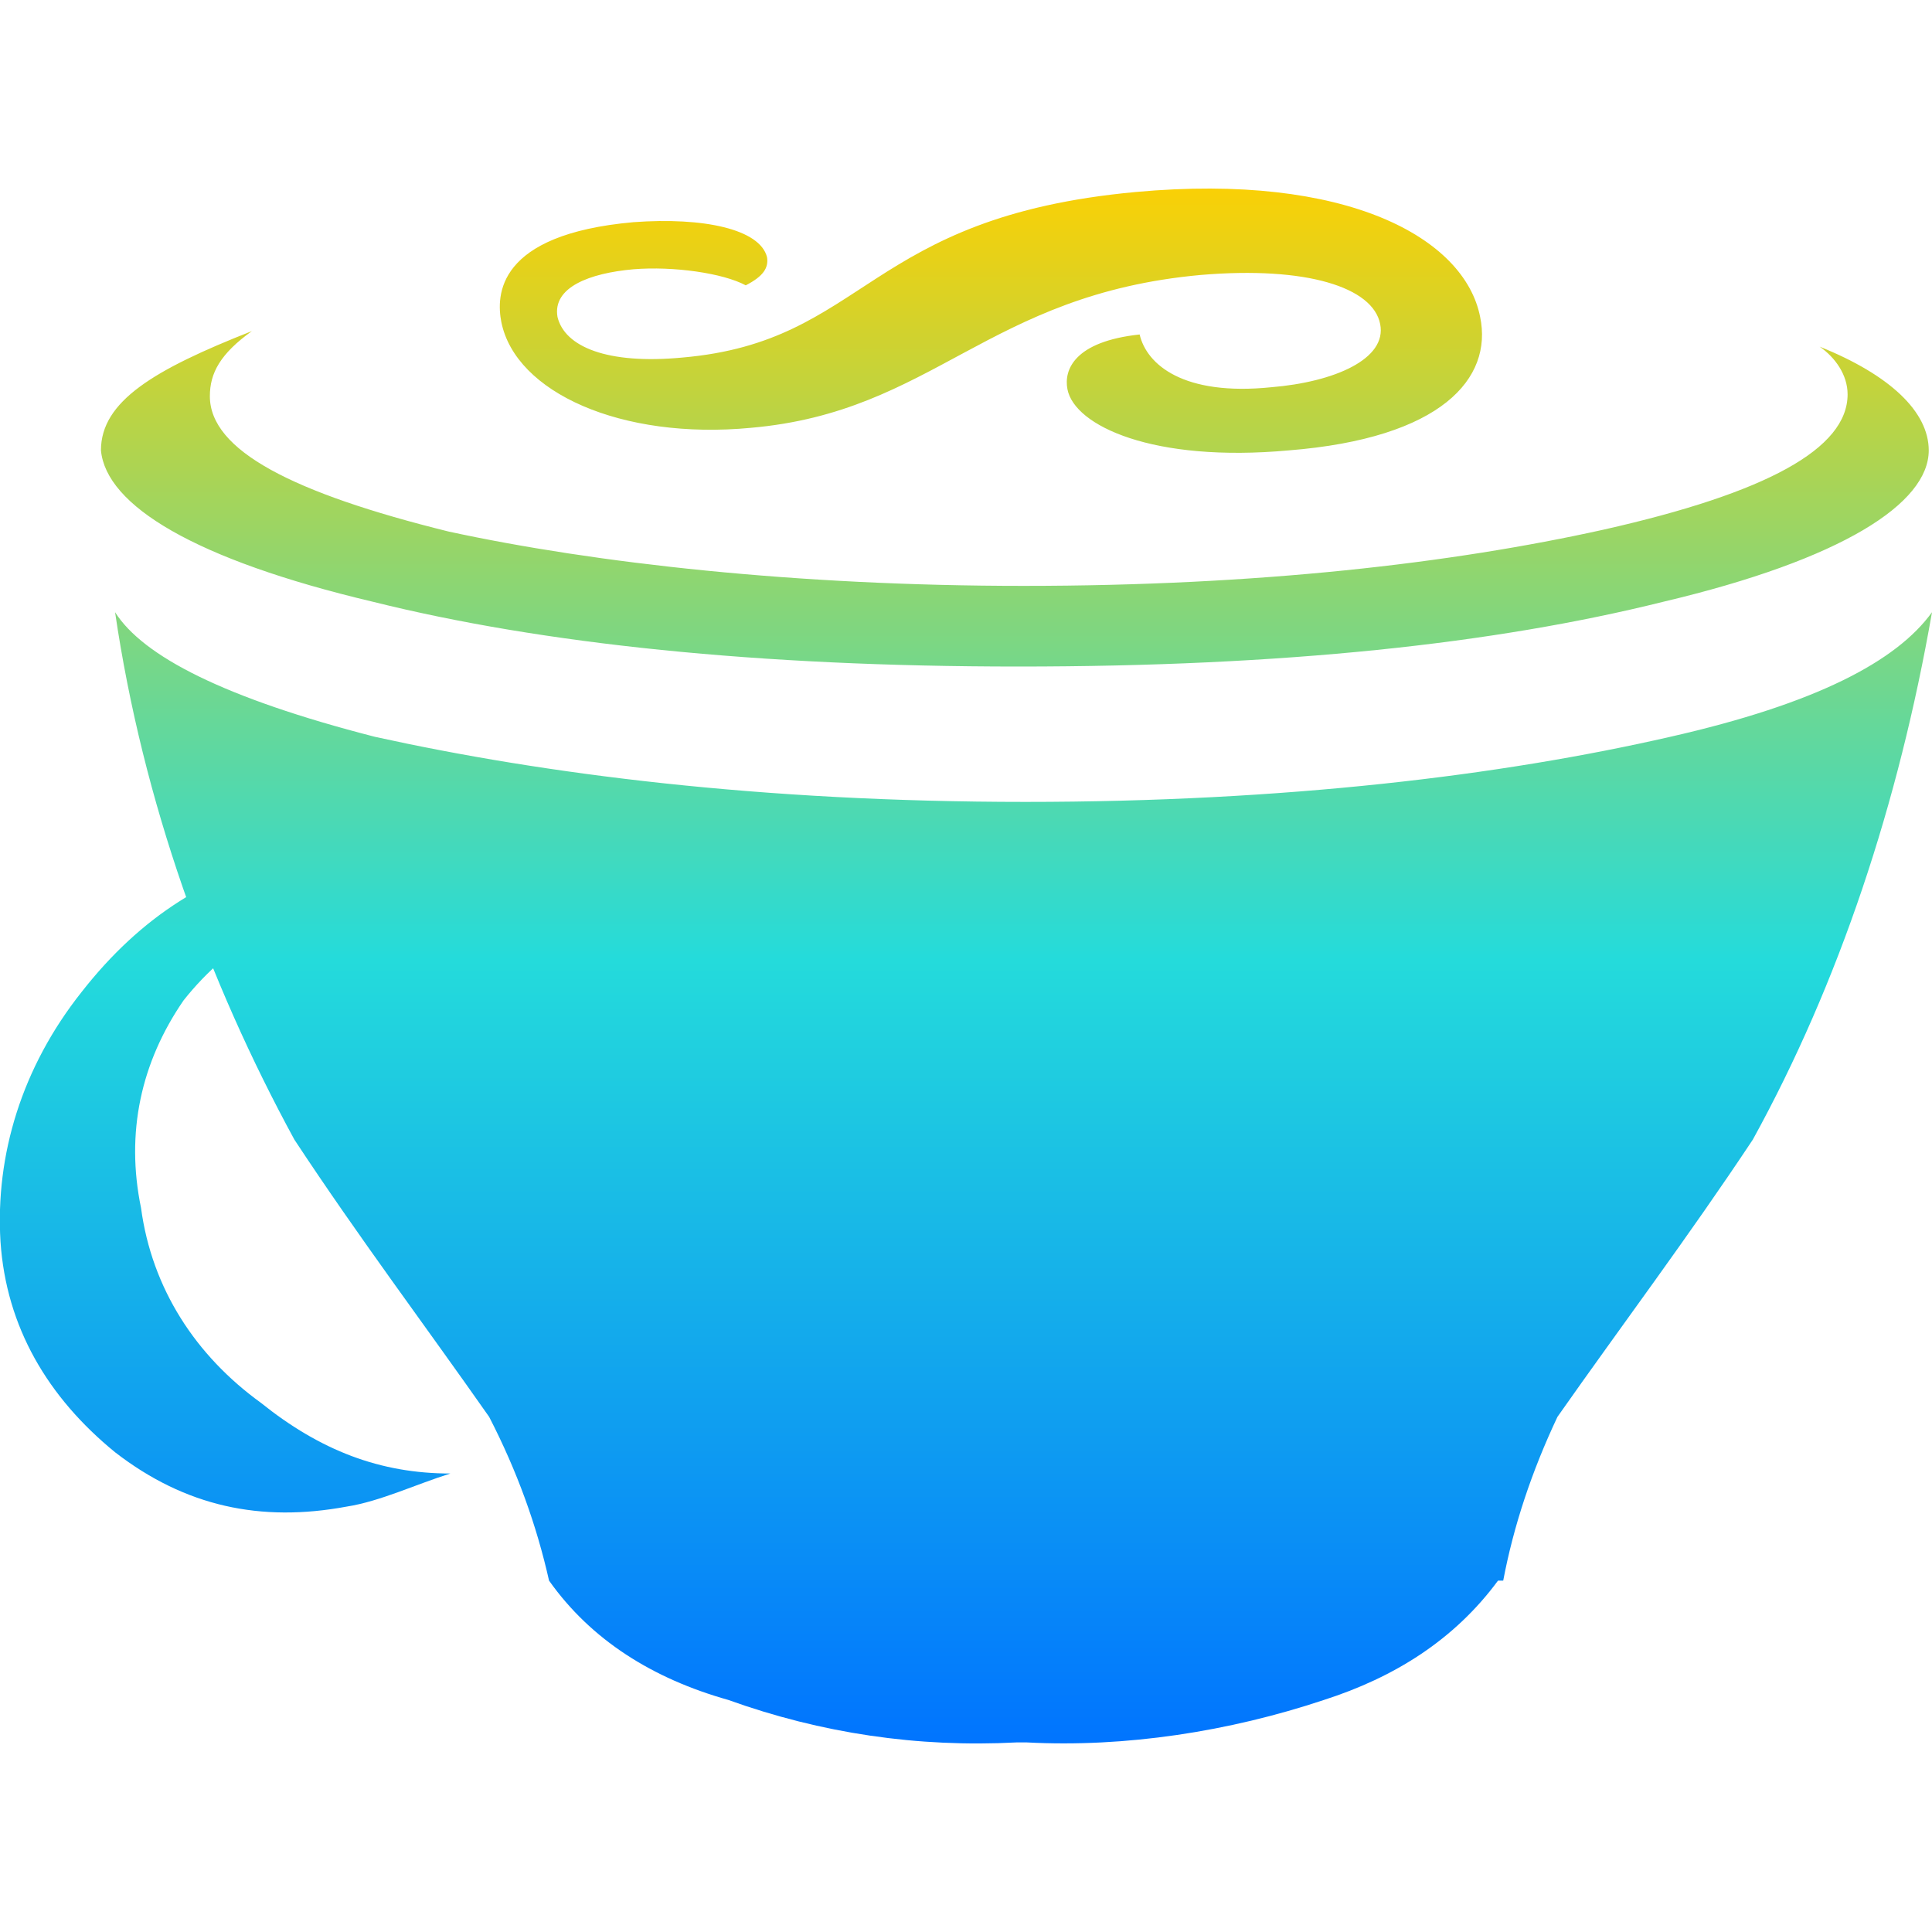 
<svg xmlns="http://www.w3.org/2000/svg" xmlns:xlink="http://www.w3.org/1999/xlink" width="16px" height="16px" viewBox="0 0 16 16" version="1.1"><defs><linearGradient id="linear0" x1="0%" x2="0%" y1="0%" y2="100%"><stop offset="0%" style="stop-color:#ffd000; stop-opacity:1"/><stop offset="50%" style="stop-color:#24dbdb; stop-opacity:1"/><stop offset="100%" style="stop-color:#0073ff; stop-opacity:1"/></linearGradient></defs>
<g id="surface1">
<path style=" stroke:none;fill-rule:nonzero;fill:url(#linear0);fill-opacity:1;" d="M 6.352 2.129 C 6.367 2.219 6.32 2.289 6.176 2.363 C 5.988 2.262 5.578 2.203 5.246 2.23 C 4.883 2.262 4.574 2.379 4.617 2.625 C 4.676 2.871 5.027 3.02 5.652 2.961 C 7.18 2.828 7.164 1.797 9.406 1.59 C 11.152 1.43 12.129 1.969 12.258 2.625 C 12.363 3.133 11.941 3.629 10.672 3.73 C 9.551 3.832 8.898 3.527 8.84 3.223 C 8.809 3.062 8.898 2.828 9.438 2.77 C 9.496 3.02 9.801 3.281 10.527 3.207 C 11.051 3.164 11.488 2.973 11.43 2.684 C 11.371 2.379 10.82 2.203 9.945 2.277 C 8.172 2.438 7.734 3.41 6.219 3.543 C 5.145 3.645 4.27 3.25 4.152 2.668 C 4.109 2.449 4.109 1.941 5.246 1.84 C 5.828 1.797 6.293 1.898 6.352 2.129 Z M 0.676 8.215 C 0.18 8.84 -0.039 9.566 0.004 10.281 C 0.051 10.992 0.398 11.574 0.953 12.027 C 1.535 12.477 2.16 12.609 2.871 12.477 C 3.148 12.434 3.453 12.289 3.73 12.203 C 3.148 12.203 2.652 12.012 2.16 11.617 C 1.621 11.227 1.258 10.672 1.168 10.004 C 1.039 9.379 1.168 8.797 1.52 8.285 C 1.91 7.793 2.422 7.516 3.09 7.426 C 3.762 7.383 4.344 7.559 4.926 7.965 C 4.793 7.777 4.605 7.645 4.43 7.473 C 3.848 7.078 3.223 6.891 2.449 7.078 C 1.75 7.223 1.168 7.586 0.676 8.215 Z M 8.477 4.852 C 6.598 4.852 4.926 4.664 3.715 4.402 C 2.422 4.082 1.738 3.73 1.738 3.281 C 1.738 3.09 1.824 2.93 2.086 2.742 C 1.273 3.062 0.836 3.324 0.836 3.73 C 0.879 4.184 1.605 4.633 3.09 4.984 C 4.488 5.332 6.277 5.52 8.434 5.52 C 10.629 5.52 12.375 5.332 13.773 4.984 C 15.258 4.633 15.973 4.168 15.973 3.73 C 15.973 3.41 15.652 3.105 15.07 2.871 C 15.199 2.961 15.301 3.105 15.301 3.266 C 15.301 3.715 14.633 4.082 13.277 4.387 C 12.027 4.664 10.426 4.852 8.477 4.852 Z M 13.832 6.102 C 12.434 6.422 10.645 6.641 8.492 6.641 C 6.293 6.641 4.504 6.41 3.105 6.102 C 1.855 5.781 1.184 5.434 0.953 5.07 C 1.184 6.641 1.723 8.125 2.438 9.438 C 2.973 10.25 3.512 10.965 4.051 11.734 C 4.285 12.188 4.445 12.637 4.547 13.09 C 4.895 13.582 5.406 13.902 6.031 14.078 C 6.801 14.355 7.602 14.473 8.418 14.43 L 8.504 14.43 C 9.32 14.473 10.18 14.34 10.965 14.078 C 11.547 13.891 12.043 13.582 12.406 13.09 L 12.449 13.09 C 12.535 12.637 12.684 12.188 12.898 11.734 C 13.438 10.965 13.977 10.25 14.516 9.438 C 15.23 8.141 15.723 6.656 16 5.07 C 15.707 5.477 15.039 5.828 13.832 6.102 Z M 13.832 6.102 "/>
</g>
</svg>
